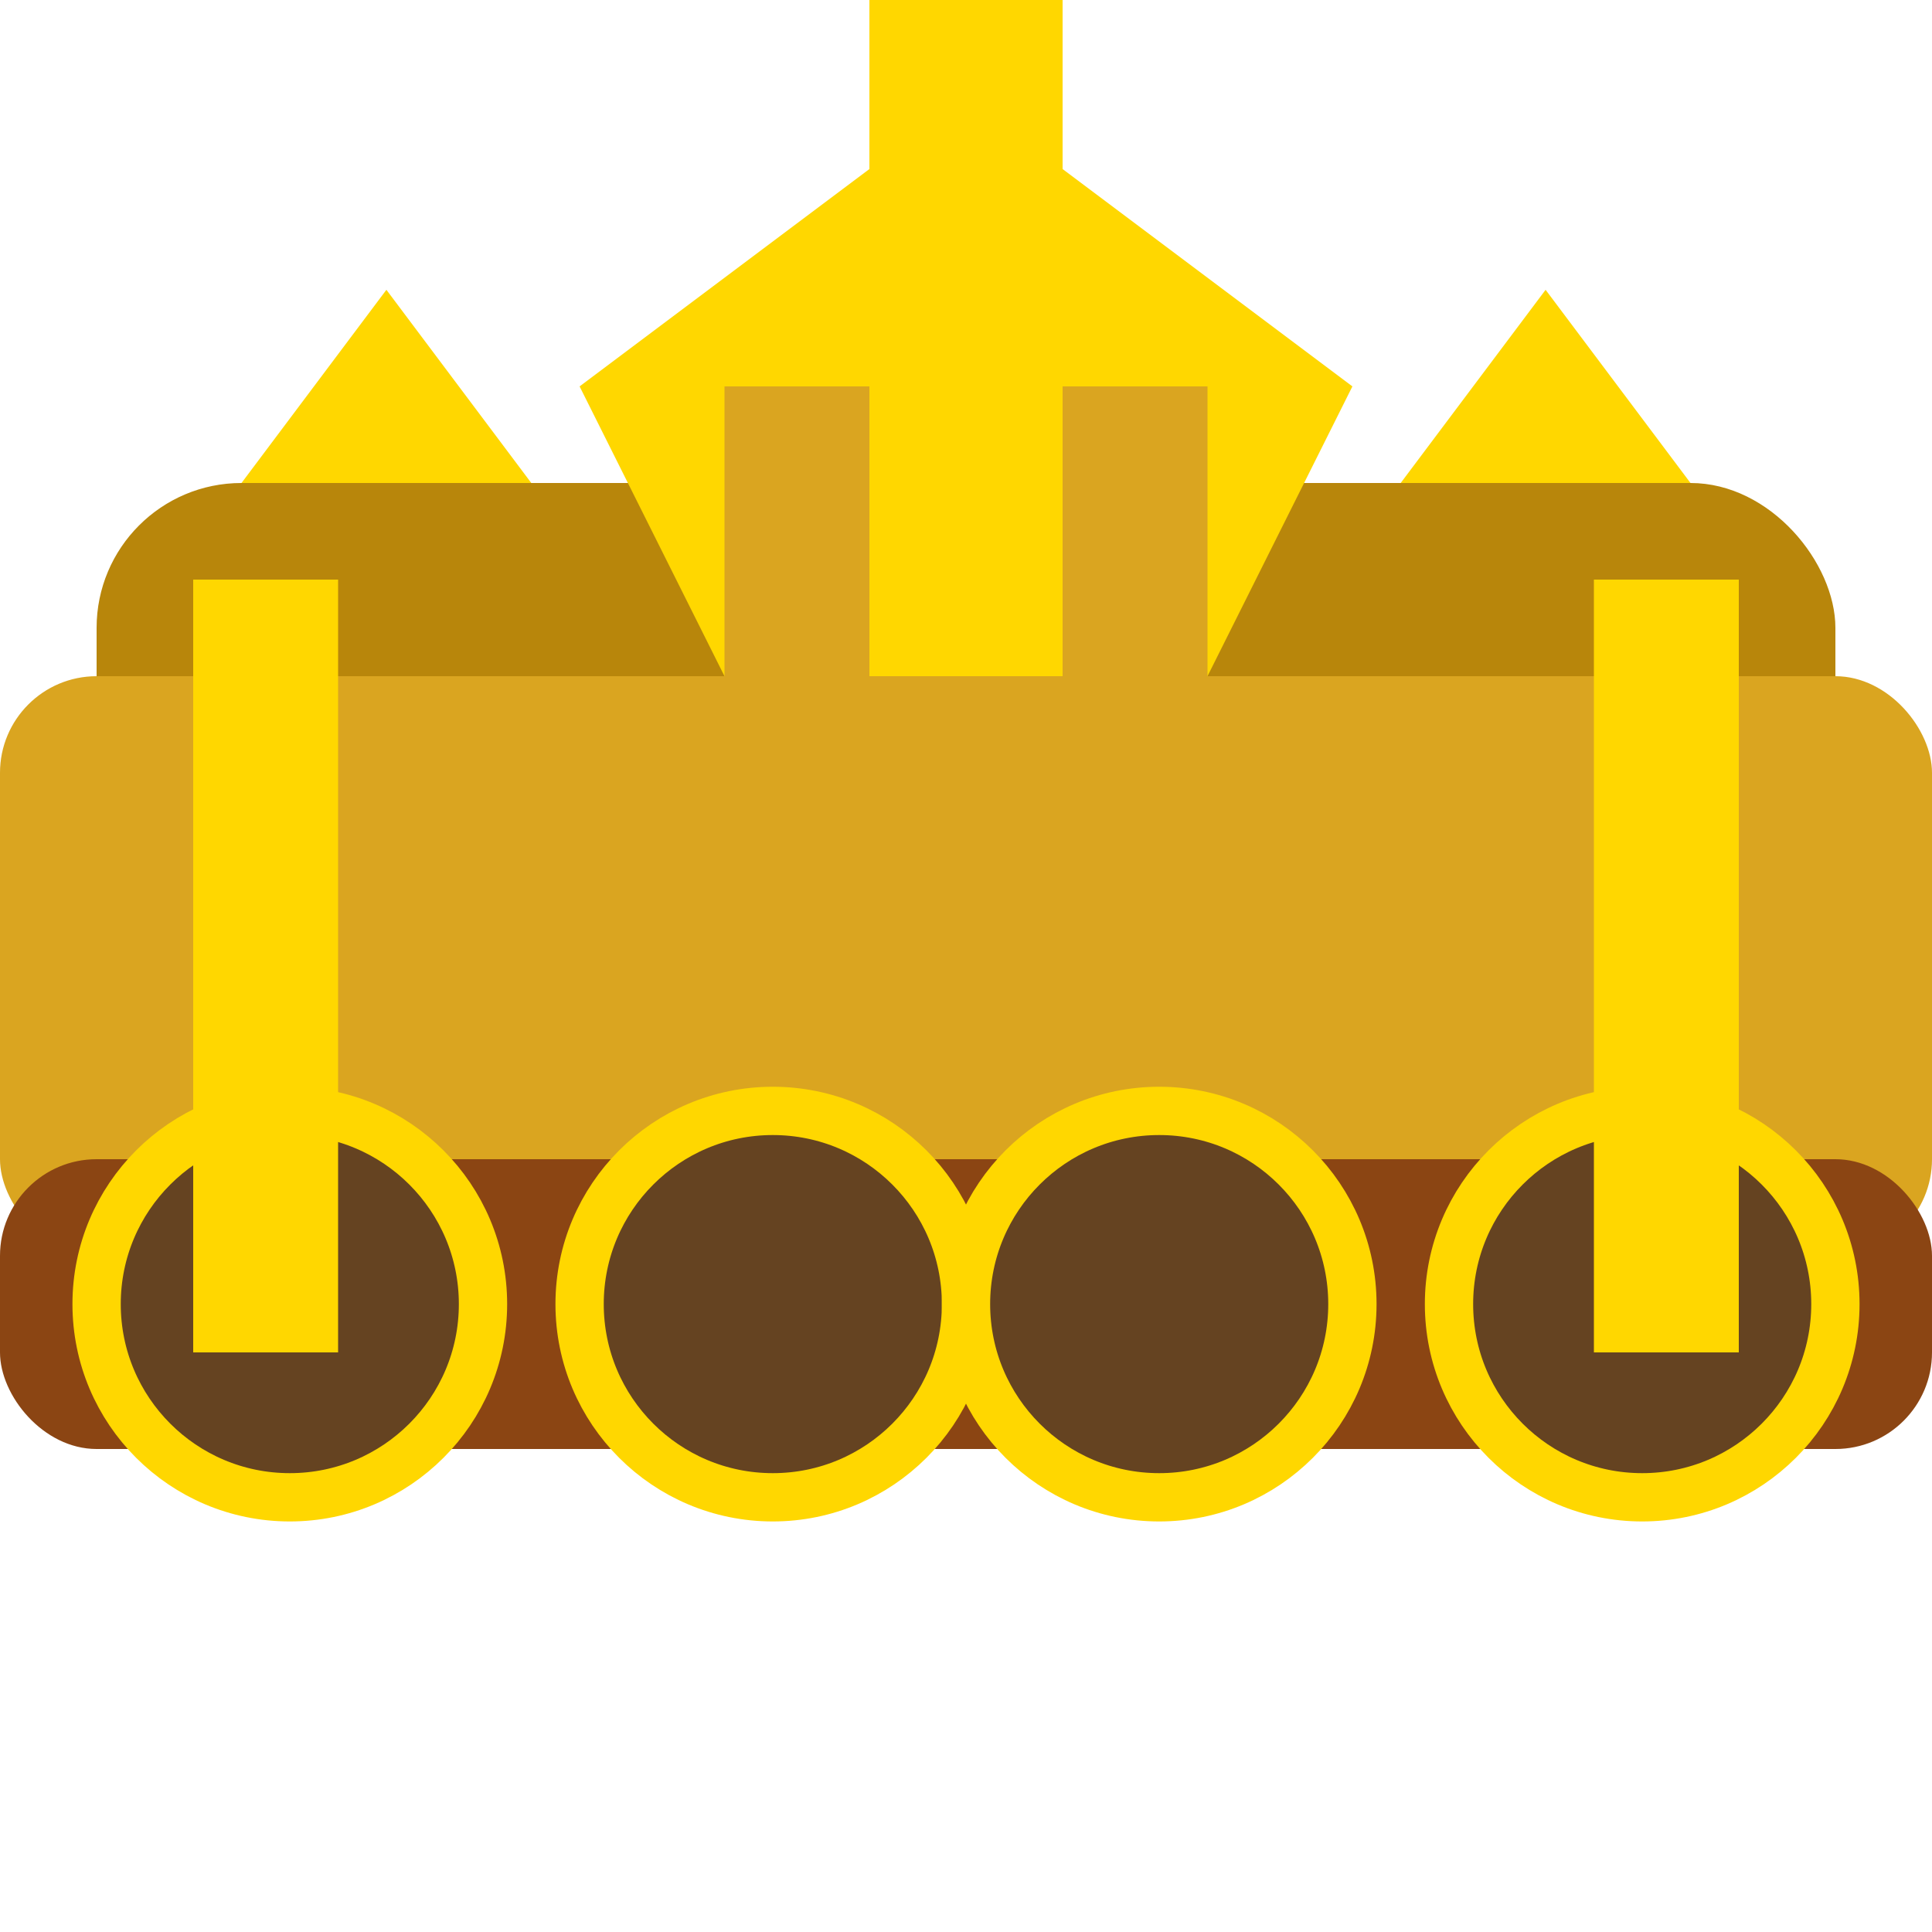 <svg width="40" height="40" viewBox="0 0 40 40" xmlns="http://www.w3.org/2000/svg">
    <!-- Imposing body -->
    <rect x="2" y="10" width="36" height="20" fill="#B8860B" rx="3"/>
    <rect x="0" y="14" width="40" height="12" fill="#DAA520" rx="2"/>
    
    <!-- Crown-like turret -->
    <path d="M12 8 L20 2 L28 8 L25 14 L15 14 Z" fill="#FFD700"/>
    <rect x="15" y="8" width="10" height="12" fill="#DAA520"/>
    <rect x="18" y="0" width="4" height="14" fill="#FFD700"/>
    
    <!-- Decorative spikes -->
    <path d="M5 10 L8 6 L11 10" fill="#FFD700"/>
    <path d="M29 10 L32 6 L35 10" fill="#FFD700"/>
    
    <!-- Heavy duty tracks -->
    <rect x="0" y="24" width="40" height="6" fill="#8B4513" rx="2"/>
    <circle cx="6" cy="27" r="4" fill="#654321" stroke="#FFD700"/>
    <circle cx="34" cy="27" r="4" fill="#654321" stroke="#FFD700"/>
    <circle cx="16" cy="27" r="4" fill="#654321" stroke="#FFD700"/>
    <circle cx="24" cy="27" r="4" fill="#654321" stroke="#FFD700"/>
    
    <!-- Golden details -->
    <rect x="4" y="12" width="3" height="16" fill="#FFD700"/>
    <rect x="33" y="12" width="3" height="16" fill="#FFD700"/>
</svg>
